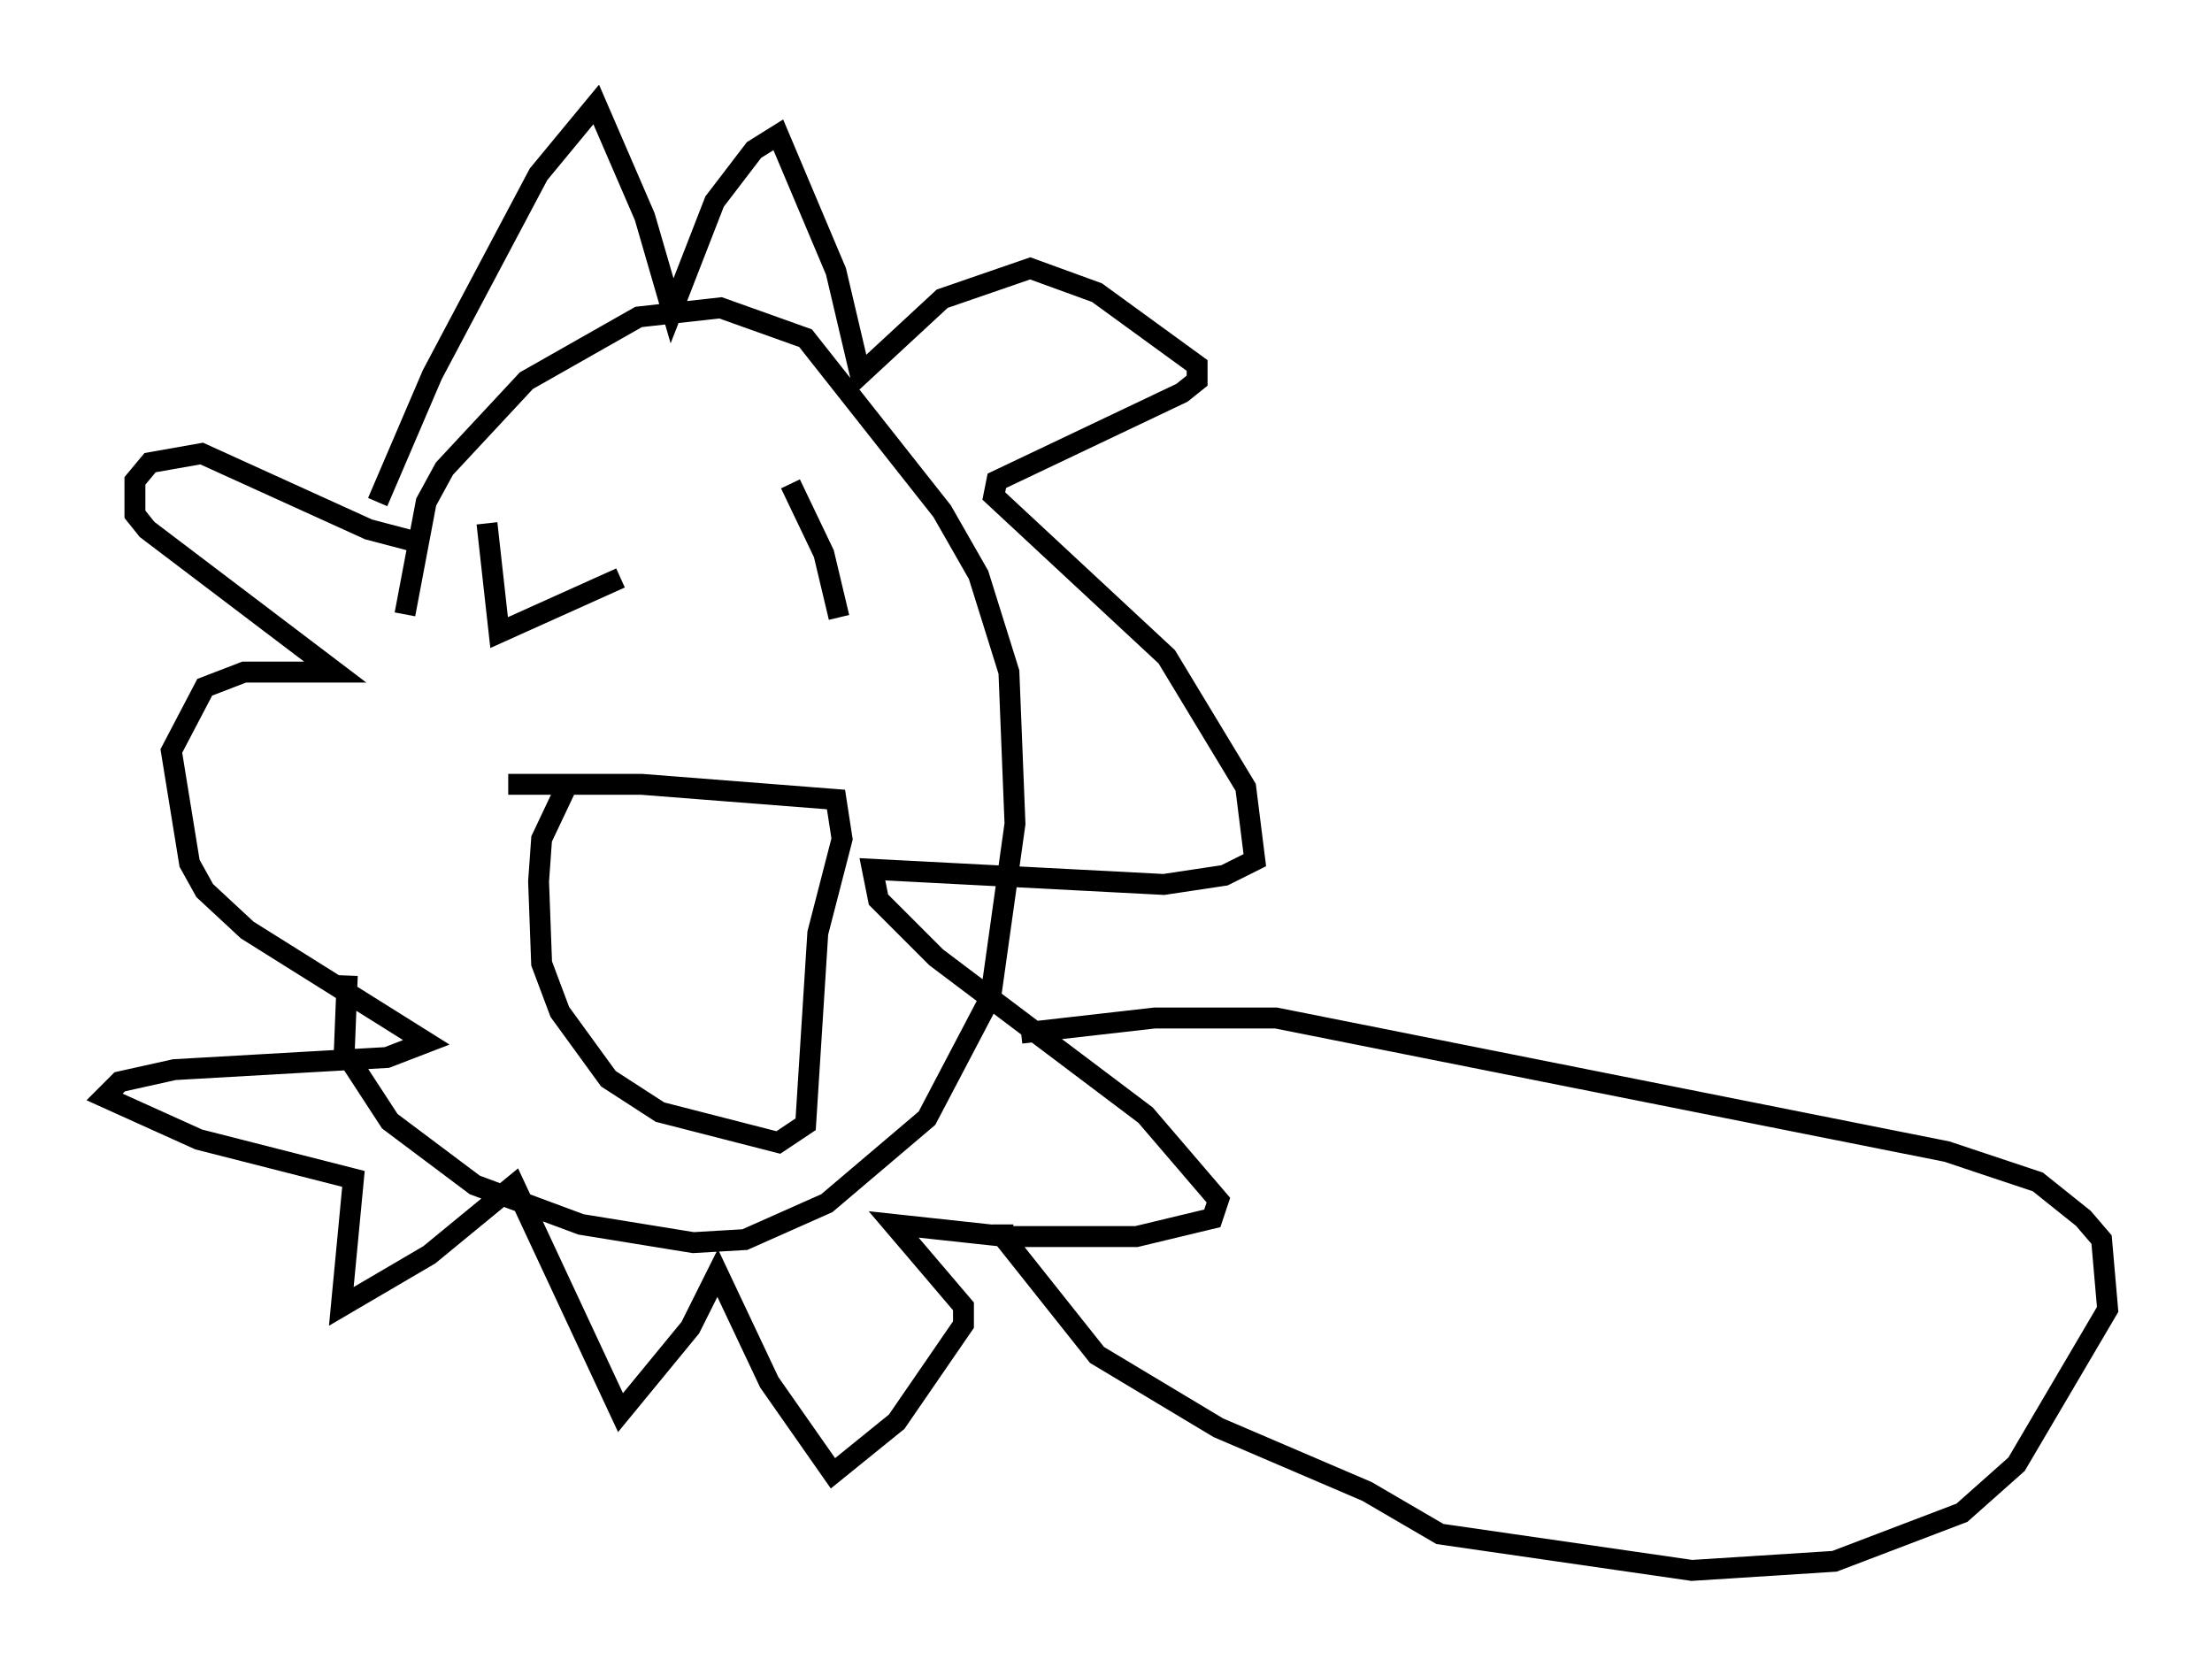 <?xml version="1.0" encoding="utf-8" ?>
<svg baseProfile="full" height="80.156" version="1.1" width="105.866" xmlns="http://www.w3.org/2000/svg" xmlns:ev="http://www.w3.org/2001/xml-events" xmlns:xlink="http://www.w3.org/1999/xlink"><defs /><rect fill="white" height="80.156" width="105.866" x="0" y="0" /><path d="M19.961, 48.43 m-0.581, -19.028 l1.017, -5.374 0.872, -1.598 l3.922, -4.212 5.374, -3.05 l3.922, -0.436 4.067, 1.453 l6.536, 8.279 1.743, 3.05 l1.453, 4.648 0.291, 7.263 l-1.162, 8.279 -3.05, 5.81 l-4.793, 4.067 -3.922, 1.743 l-2.469, 0.145 -5.374, -0.872 l-5.084, -1.888 -4.067, -3.05 l-2.179, -3.341 0.145, -3.631 m1.453, -22.659 l2.615, -6.101 5.084, -9.587 l2.76, -3.341 2.324, 5.374 l1.307, 4.503 2.034, -5.229 l1.888, -2.469 1.162, -0.726 l2.76, 6.536 1.162, 4.939 l3.922, -3.631 4.212, -1.453 l3.196, 1.162 4.793, 3.486 l0.0, 0.726 -0.726, 0.581 l-8.86, 4.212 -0.145, 0.726 l8.279, 7.698 3.777, 6.246 l0.436, 3.486 -1.453, 0.726 l-2.905, 0.436 -13.944, -0.726 l0.291, 1.453 2.76, 2.76 l10.022, 7.553 3.486, 4.067 l-0.291, 0.872 -3.631, 0.872 l-6.246, 0.0 -5.374, -0.581 l3.341, 3.922 0.0, 0.872 l-3.196, 4.648 -3.05, 2.469 l-3.05, -4.358 -2.469, -5.229 l-1.307, 2.615 -3.341, 4.067 l-5.084, -10.894 -4.067, 3.341 l-4.212, 2.469 0.581, -6.101 l-7.408, -1.888 -4.503, -2.034 l0.726, -0.726 2.615, -0.581 l10.168, -0.581 1.888, -0.726 l-8.57, -5.374 -2.034, -1.888 l-0.726, -1.307 -0.872, -5.374 l1.598, -3.05 1.888, -0.726 l4.358, 0.0 -9.006, -6.827 l-0.581, -0.726 0.0, -1.598 l0.726, -0.872 2.469, -0.436 l7.989, 3.631 2.76, 0.726 m2.905, -1.017 l0.581, 5.229 5.81, -2.615 m8.134, -4.503 l1.598, 3.341 0.726, 3.05 m-15.832, 7.989 l6.391, 0.0 9.296, 0.726 l0.291, 1.888 -1.162, 4.503 l-0.581, 9.151 -1.307, 0.872 l-5.665, -1.453 -2.469, -1.598 l-2.324, -3.196 -0.872, -2.324 l-0.145, -3.922 0.145, -2.034 l1.307, -2.76 m21.642, 12.056 l6.391, -0.726 5.81, 0.0 l32.1, 6.391 4.358, 1.453 l2.179, 1.743 0.872, 1.017 l0.291, 3.341 -4.358, 7.408 l-2.615, 2.324 -6.101, 2.324 l-6.827, 0.436 -12.056, -1.743 l-3.486, -2.034 -7.117, -3.05 l-5.81, -3.486 -4.503, -5.665 l0.0, -0.581 " fill="none" stroke="black" stroke-width="1" /></svg>